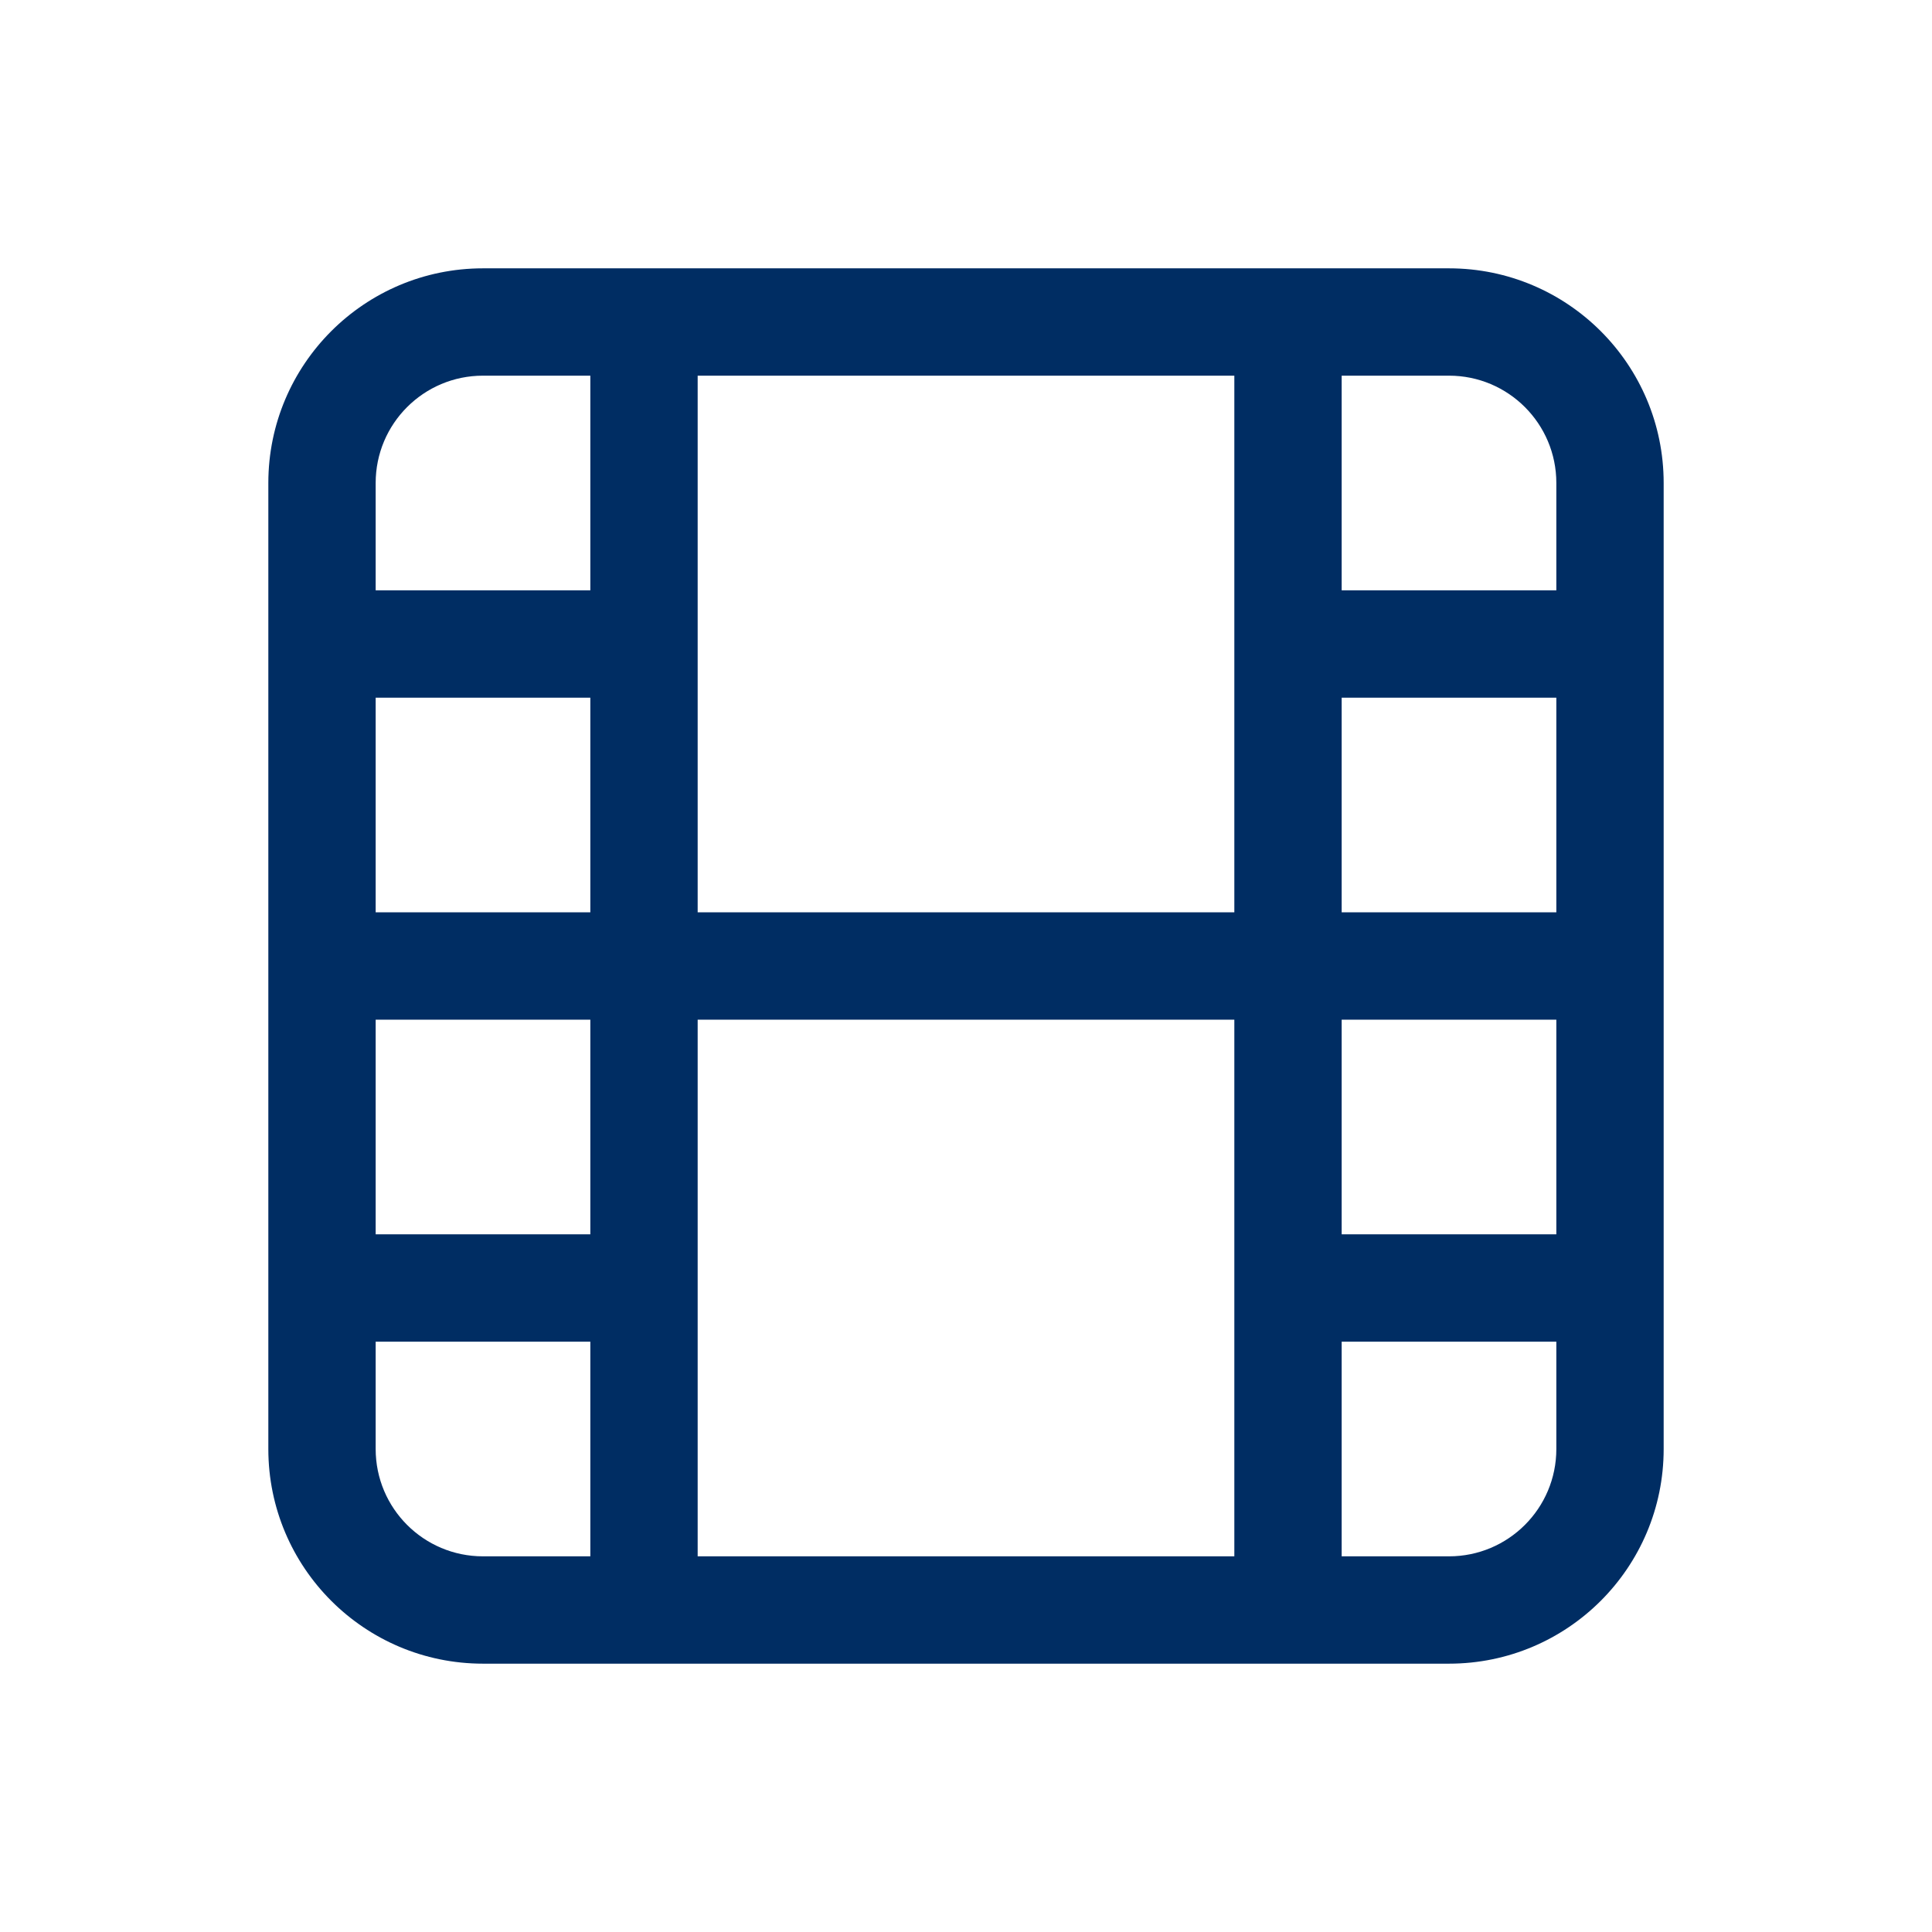 <svg width="36" height="36" viewBox="0 0 36 36" fill="none" xmlns="http://www.w3.org/2000/svg">
<g clip-path="url(#clip0_1838_718)">
<path fill-rule="evenodd" clip-rule="evenodd" d="M9 5C6.791 5 5 6.791 5 9V12V18V24V27C5 29.209 6.791 31 9 31H12H24H27C29.209 31 31 29.209 31 27V24V18V12V9C31 6.791 29.209 5 27 5H24H12H9ZM29 23V19H25V23H29ZM25 25H29V27C29 28.105 28.105 29 27 29H25V25ZM23 24V19H13V24V29H23V24ZM29 9V11H25V7H27C28.105 7 29 7.895 29 9ZM29 17V13H25V17H29ZM23 7V12V17H13V12V7H23ZM11 17V13H7V17H11ZM11 19V23H7V19H11ZM7 27V25H11V29H9C7.895 29 7 28.105 7 27ZM7 11V9C7 7.895 7.895 7 9 7H11V11H7Z" fill="#002D63"/>
</g>
<defs>
<clipPath id="clip0_1838_718">
<rect width="36" height="36" fill="white"/>
</clipPath>
</defs>
</svg>
